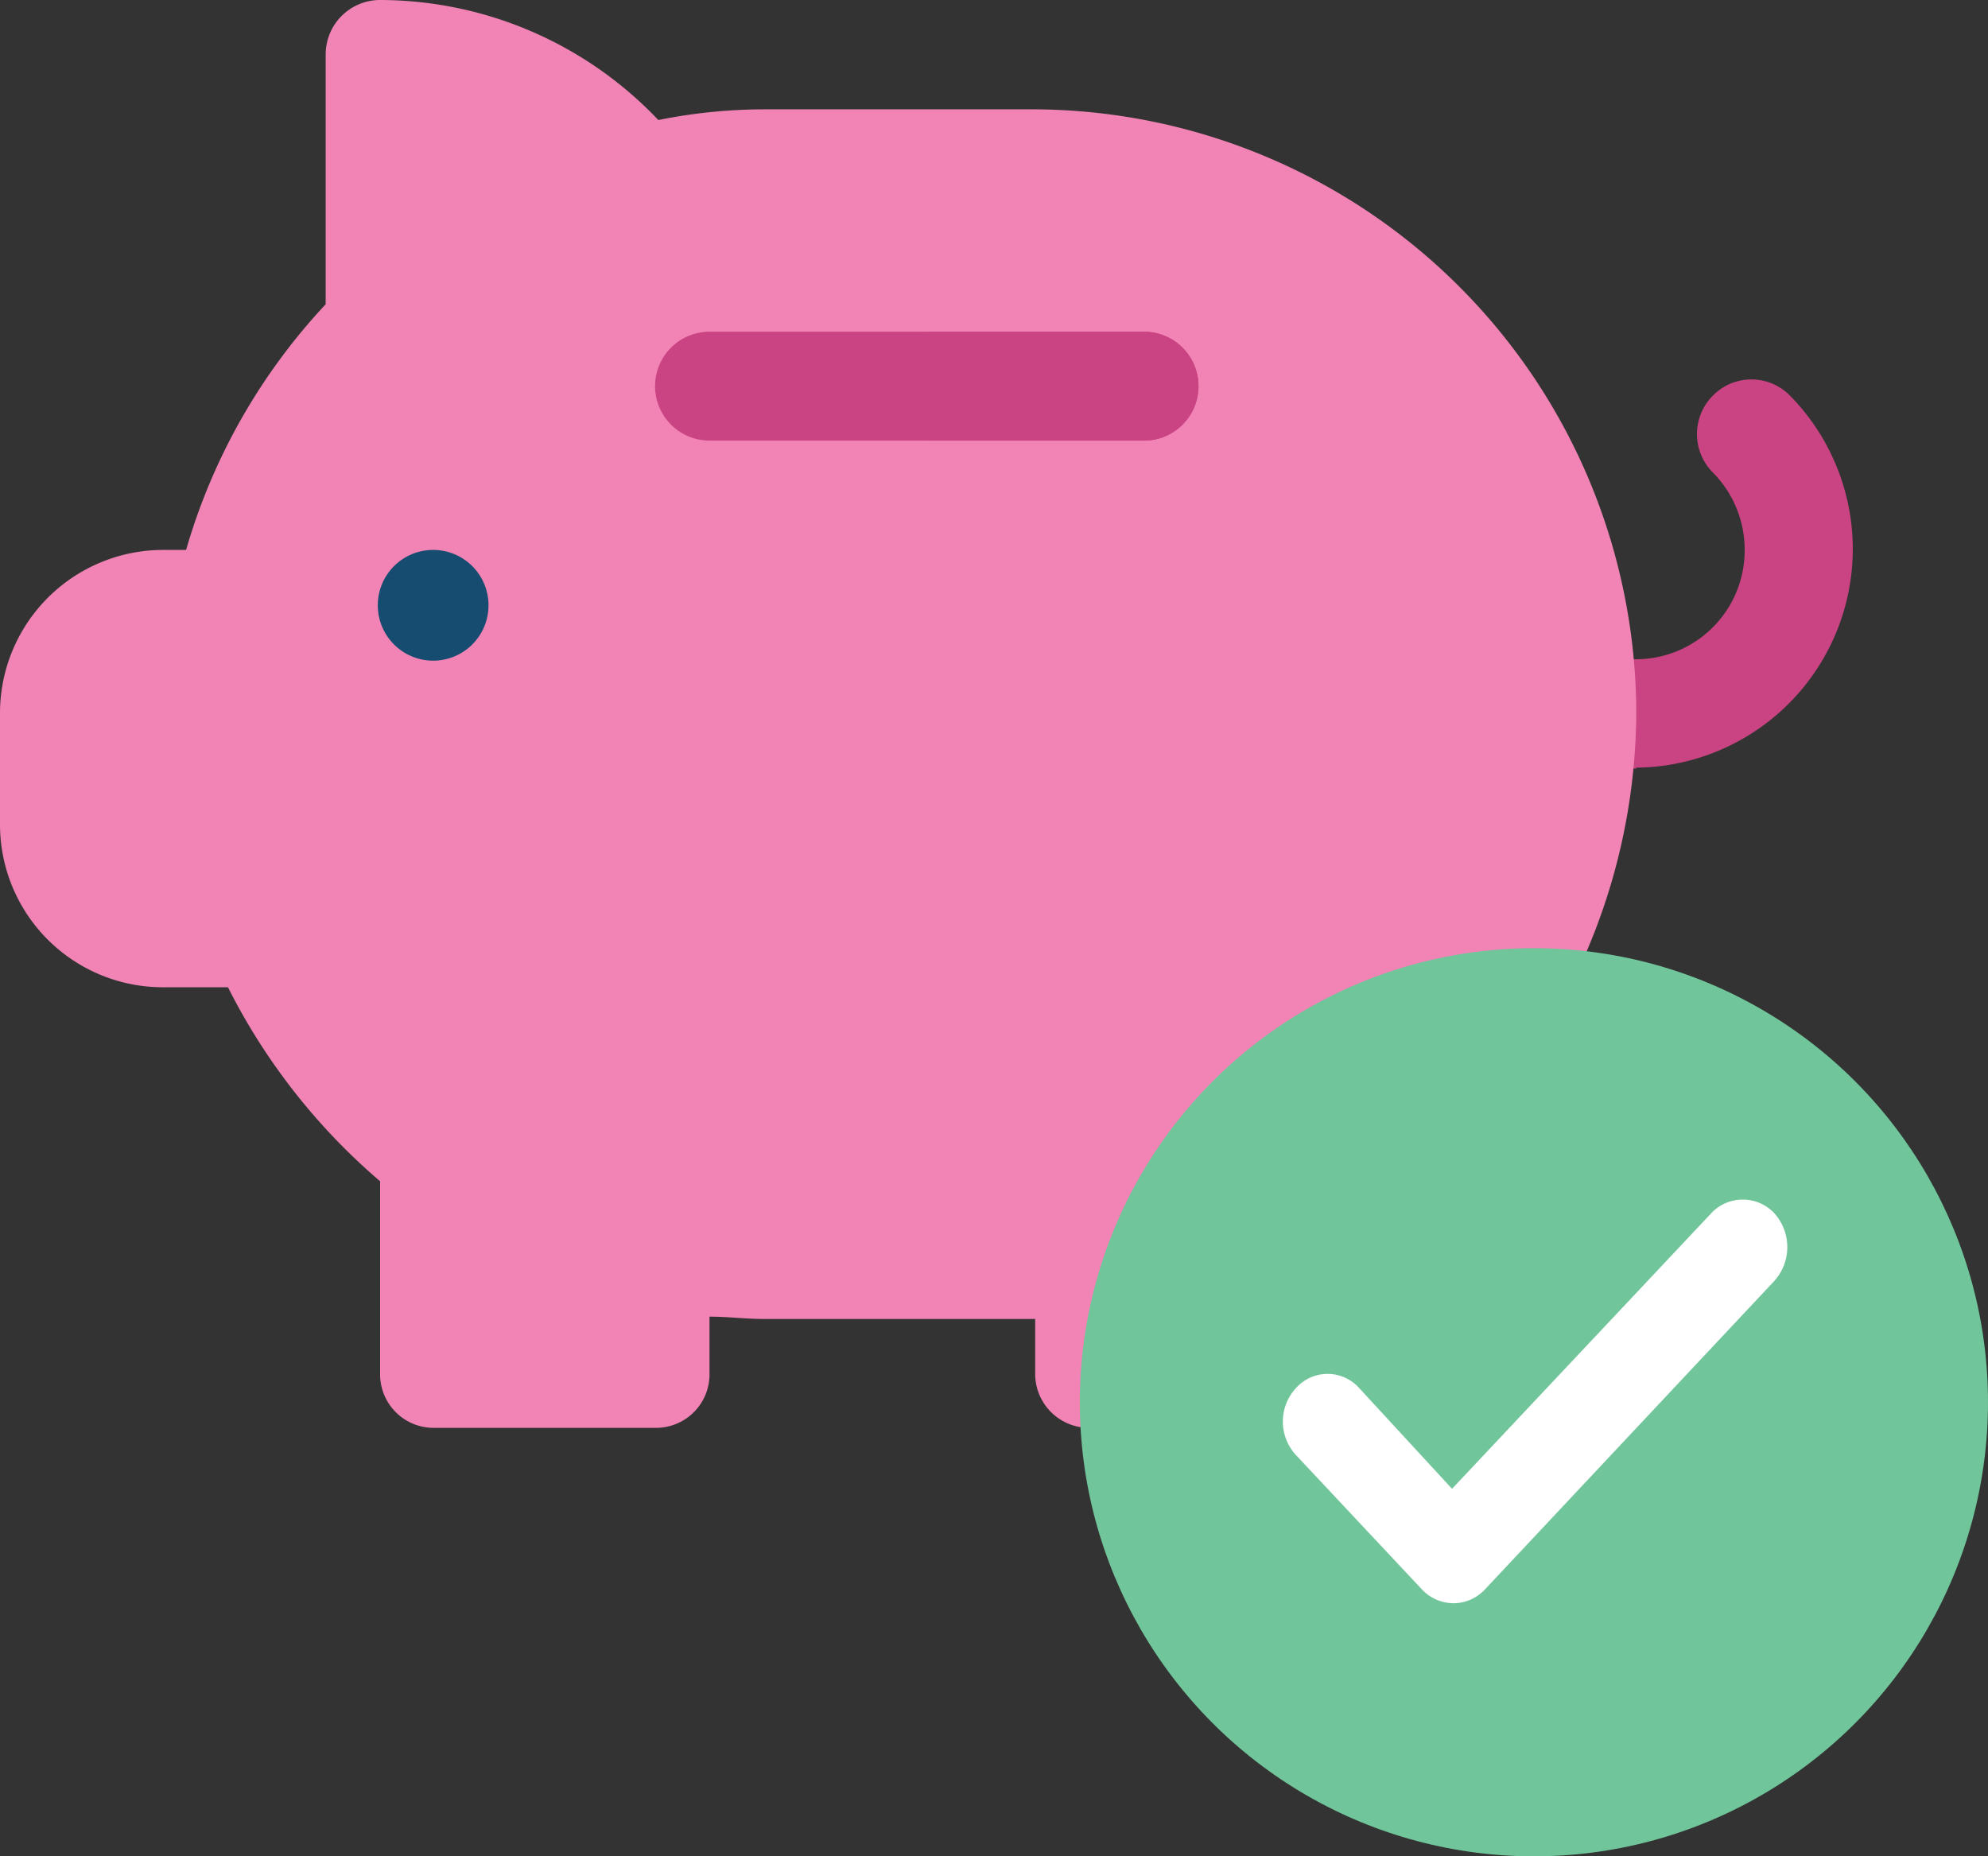 <svg xmlns="http://www.w3.org/2000/svg" viewBox="0 0 42.73 39.9"><rect x="0" y="0" width="42.73" height="39.9" fill="#333333" stroke="none"/><defs><style>.cls-1{fill:#ca4382;}.cls-2{fill:#f284b5;}.cls-3{fill:#154c6f;}.cls-4{fill:#70c59a;}.cls-5{fill:#fff;}</style></defs><title>Step7Asset 8</title><g id="Layer_2" data-name="Layer 2"><g id="Layer_1-2" data-name="Layer 1"><path class="cls-1" d="M35.17,16.52H34a1.18,1.18,0,0,1,0-2.35h1.17a2.34,2.34,0,0,0,2.33-2.35,2.36,2.36,0,0,0-.68-1.66,1.17,1.17,0,0,1,0-1.66,1.16,1.16,0,0,1,1.65,0,4.7,4.7,0,0,1-3.3,8Z"/><path class="cls-2" d="M22.25,2.35H16.42a11.57,11.57,0,0,0-2.27.23A8.26,8.26,0,0,0,8.17,0,1.17,1.17,0,0,0,7,1.17V6.54a13,13,0,0,0-3,5.28H3.5A3.51,3.51,0,0,0,0,15.35V17.7a3.5,3.5,0,0,0,3.5,3.52H4.9a13.42,13.42,0,0,0,3.27,4.17v4.13a1.15,1.15,0,0,0,1.17,1.17h4.74a1.15,1.15,0,0,0,1.17-1.17V28.3c.4,0,.77.05,1.17.05h5.83v1.17a1.16,1.16,0,0,0,1.17,1.17h4.67a1.16,1.16,0,0,0,1.17-1.17V26.25a13.19,13.19,0,0,0,5.91-10.9A13,13,0,0,0,22.25,2.35Z"/><path class="cls-3" d="M9.33,14.2A1.19,1.19,0,1,1,10.5,13,1.19,1.19,0,0,1,9.33,14.2ZM10.48,13h0ZM9.33,13h0Z"/><path class="cls-1" d="M24.59,9.47H15.25a1.17,1.17,0,0,1,0-2.34h9.34a1.17,1.17,0,0,1,0,2.34Z"/><path class="cls-1" d="M24.59,7.13H19.92V9.47h4.67a1.17,1.17,0,0,0,0-2.34Z"/><circle class="cls-4" cx="32.97" cy="30.14" r="9.76"/><path class="cls-5" d="M36.76,26.1,31.21,32l-2-2.17a.91.91,0,0,0-1.35,0,1.06,1.06,0,0,0,0,1.45l2.7,2.88a.94.94,0,0,0,.68.3.93.93,0,0,0,.68-.3l6.22-6.63a1.09,1.09,0,0,0,0-1.45A.93.93,0,0,0,36.76,26.1Z"/></g></g></svg>